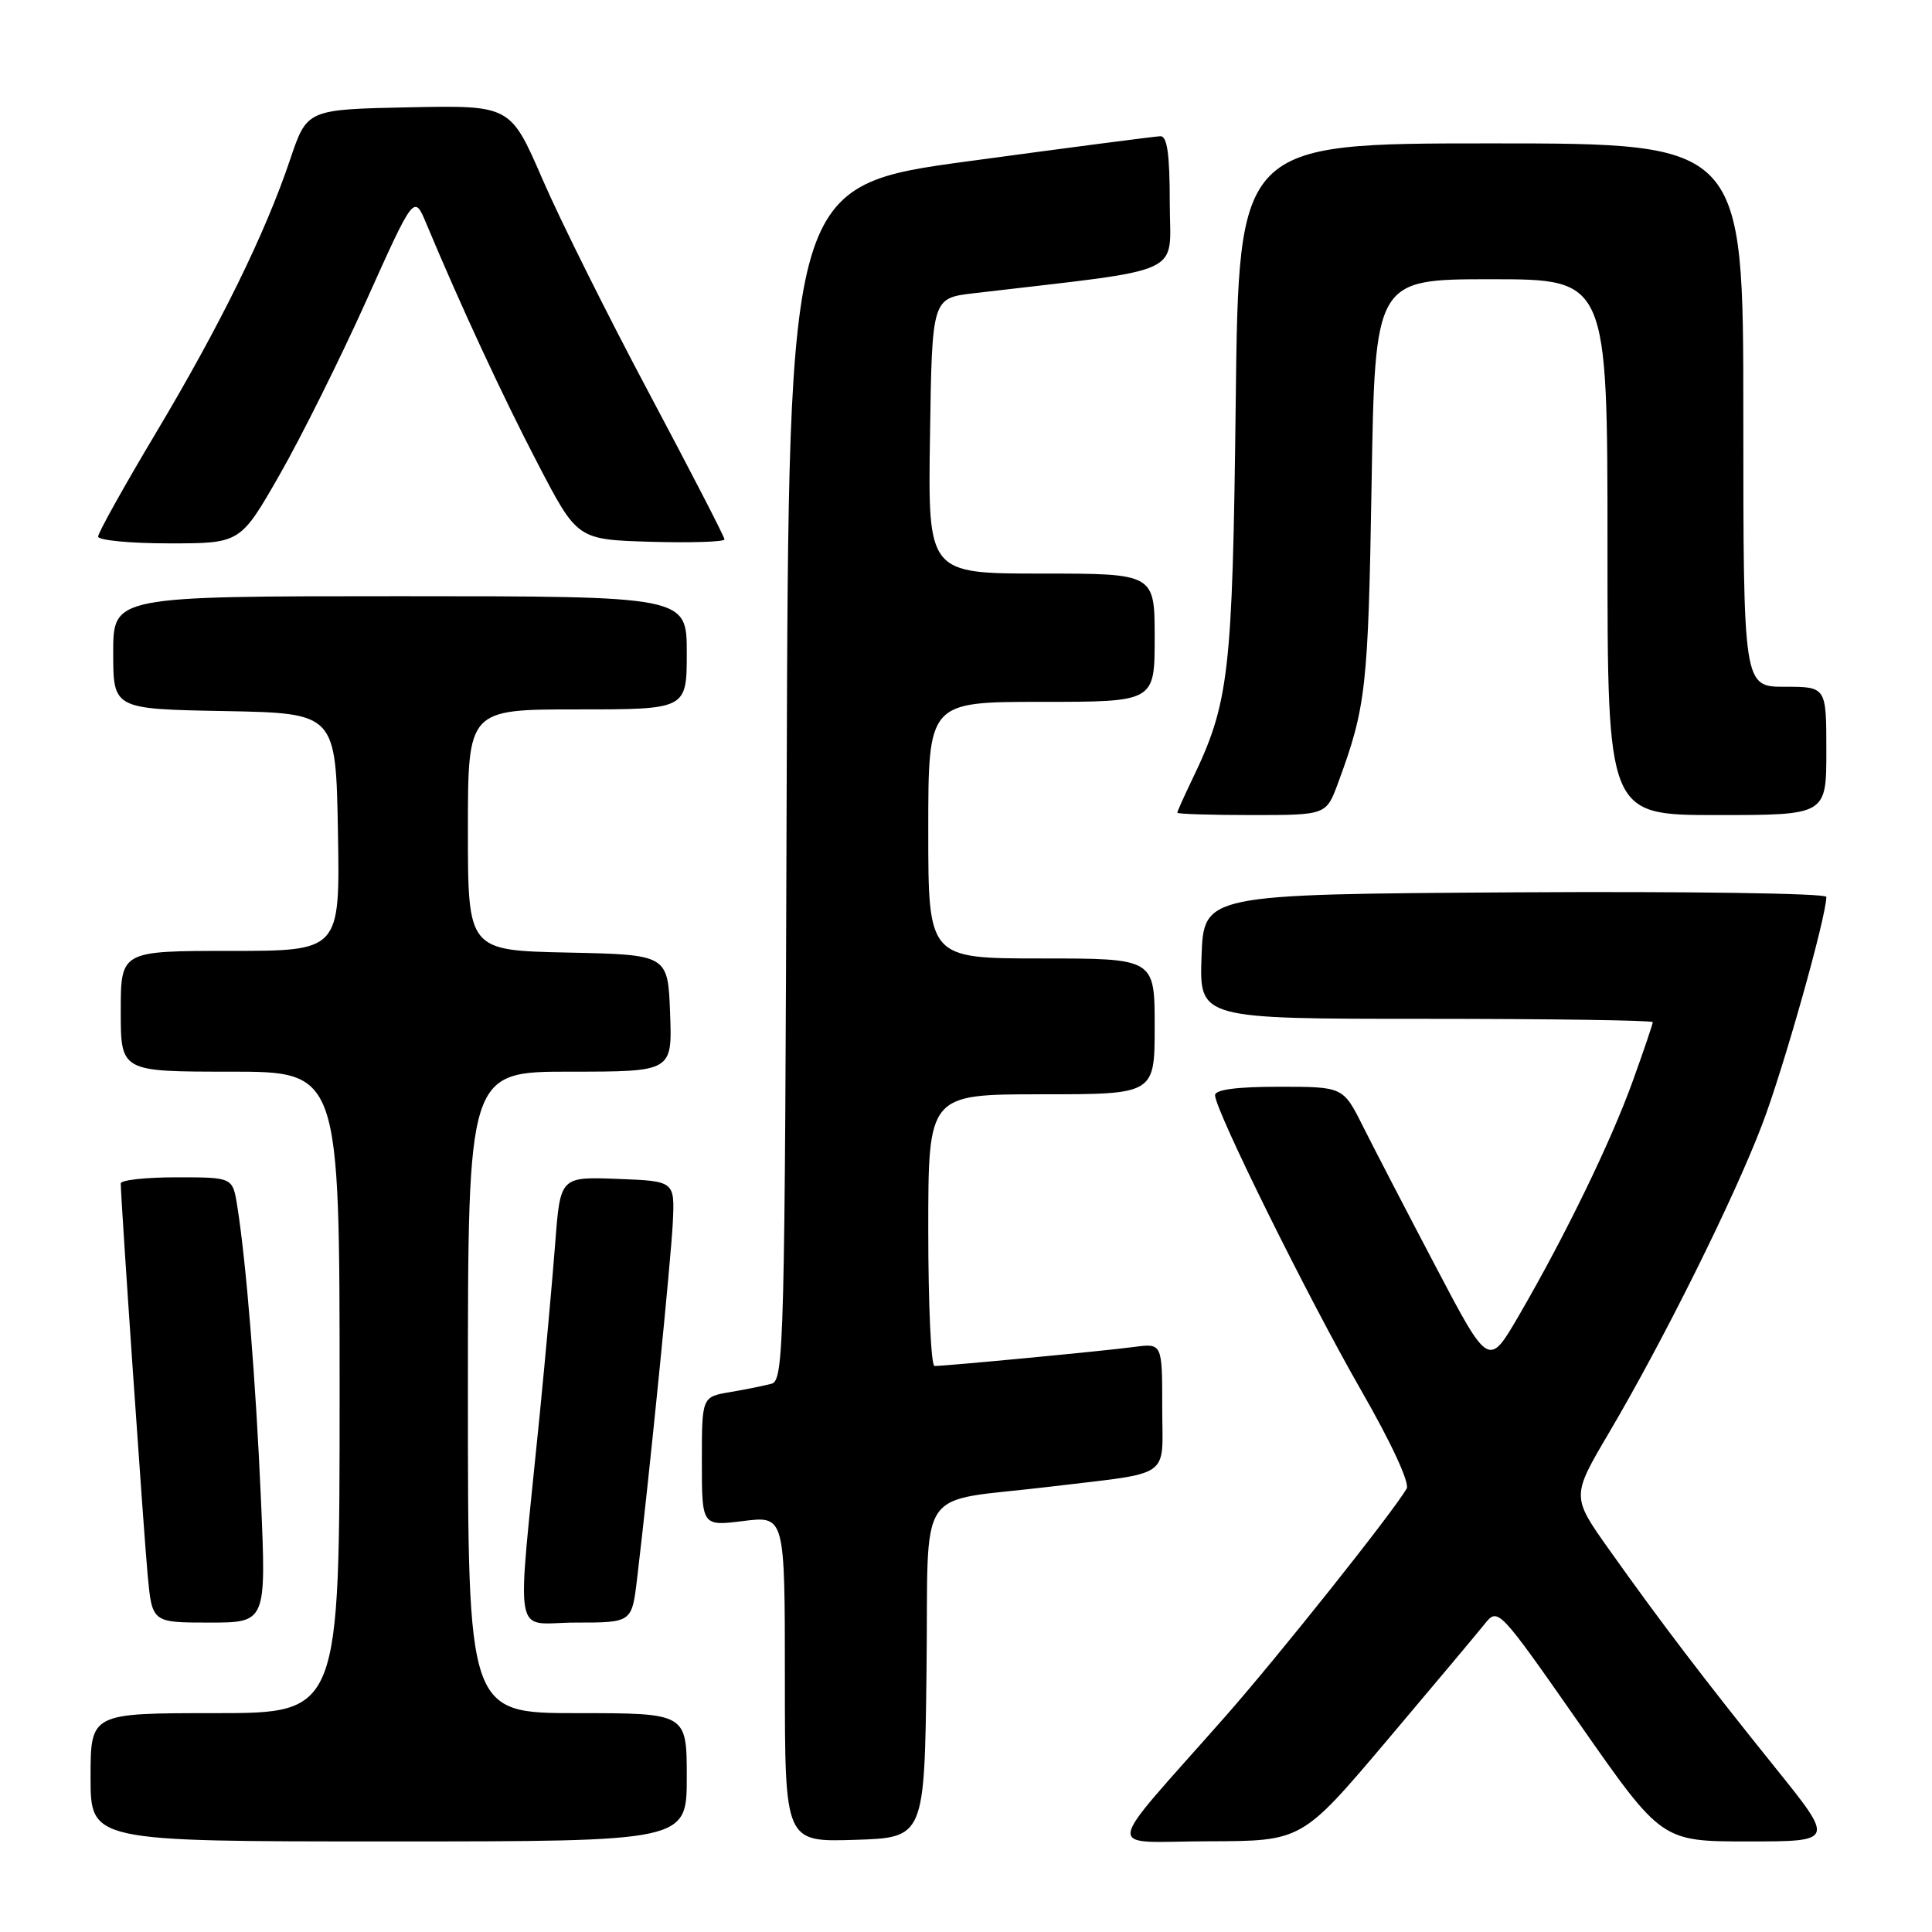 <?xml version="1.0" encoding="UTF-8" standalone="no"?>
<!DOCTYPE svg PUBLIC "-//W3C//DTD SVG 1.1//EN" "http://www.w3.org/Graphics/SVG/1.1/DTD/svg11.dtd" >
<svg xmlns="http://www.w3.org/2000/svg" xmlns:xlink="http://www.w3.org/1999/xlink" version="1.1" viewBox="0 0 256 256">
 <g >
 <path fill="currentColor"
d=" M 91.00 235.50 C 91.00 227.00 91.00 227.00 76.50 227.00 C 62.00 227.00 62.00 227.00 62.00 184.50 C 62.00 142.00 62.00 142.00 75.54 142.00 C 89.08 142.00 89.08 142.00 88.79 134.25 C 88.50 126.50 88.50 126.50 75.25 126.22 C 62.00 125.94 62.00 125.94 62.00 109.97 C 62.00 94.00 62.00 94.00 76.50 94.00 C 91.00 94.00 91.00 94.00 91.00 86.50 C 91.00 79.00 91.00 79.00 53.00 79.00 C 15.00 79.00 15.00 79.00 15.00 86.47 C 15.00 93.95 15.00 93.95 29.75 94.22 C 44.50 94.50 44.50 94.50 44.78 110.25 C 45.05 126.00 45.05 126.00 30.53 126.00 C 16.00 126.00 16.00 126.00 16.00 134.00 C 16.00 142.00 16.00 142.00 30.50 142.00 C 45.00 142.00 45.00 142.00 45.00 184.50 C 45.00 227.00 45.00 227.00 28.50 227.00 C 12.00 227.00 12.00 227.00 12.00 235.50 C 12.00 244.00 12.00 244.00 51.50 244.00 C 91.00 244.00 91.00 244.00 91.00 235.50 Z  M 122.77 221.33 C 123.07 196.12 121.03 199.18 139.00 197.01 C 155.61 195.00 154.00 196.13 154.00 186.44 C 154.00 177.98 154.00 177.98 150.25 178.48 C 146.49 178.99 125.38 181.00 123.83 181.00 C 123.37 181.00 123.00 172.90 123.00 163.00 C 123.00 145.00 123.00 145.00 138.00 145.00 C 153.00 145.00 153.00 145.00 153.00 136.00 C 153.00 127.00 153.00 127.00 138.00 127.00 C 123.00 127.00 123.00 127.00 123.00 110.00 C 123.00 93.00 123.00 93.00 138.00 93.00 C 153.00 93.00 153.00 93.00 153.00 84.50 C 153.00 76.00 153.00 76.00 137.98 76.00 C 122.95 76.00 122.95 76.00 123.23 57.75 C 123.50 39.51 123.50 39.51 129.00 38.86 C 157.69 35.48 155.00 36.72 155.00 26.89 C 155.00 20.42 154.66 18.01 153.75 18.05 C 153.06 18.07 141.70 19.55 128.50 21.34 C 104.50 24.58 104.50 24.58 104.24 103.73 C 104.00 178.02 103.88 182.90 102.24 183.35 C 101.28 183.61 98.81 184.11 96.75 184.46 C 93.00 185.09 93.00 185.09 93.00 193.66 C 93.00 202.23 93.00 202.23 98.50 201.54 C 104.00 200.86 104.00 200.86 104.00 222.47 C 104.00 244.08 104.00 244.08 113.25 243.79 C 122.50 243.50 122.50 243.50 122.77 221.33 Z  M 183.69 230.73 C 189.84 223.45 195.69 216.48 196.69 215.23 C 198.50 212.97 198.50 212.97 209.34 228.48 C 220.18 244.00 220.18 244.00 231.64 244.00 C 243.10 244.00 243.10 244.00 235.25 234.25 C 225.92 222.65 220.09 215.01 213.27 205.40 C 208.22 198.30 208.22 198.30 213.17 189.90 C 220.41 177.63 229.75 158.84 233.50 148.99 C 236.32 141.62 242.00 121.45 242.00 118.84 C 242.00 118.37 223.44 118.10 200.75 118.24 C 159.50 118.50 159.50 118.50 159.21 126.75 C 158.92 135.00 158.92 135.00 188.96 135.00 C 205.48 135.00 219.00 135.20 219.00 135.44 C 219.00 135.68 217.82 139.17 216.37 143.19 C 213.49 151.21 207.42 163.72 201.24 174.35 C 197.26 181.19 197.26 181.19 190.25 167.85 C 186.39 160.51 182.05 152.14 180.60 149.25 C 177.97 144.00 177.97 144.00 169.48 144.00 C 163.88 144.00 161.00 144.38 161.00 145.12 C 161.00 147.08 173.35 172.02 180.37 184.25 C 184.36 191.19 186.82 196.51 186.39 197.25 C 184.47 200.52 169.40 219.45 162.37 227.43 C 145.85 246.17 146.14 244.00 160.17 243.98 C 172.50 243.95 172.50 243.95 183.69 230.73 Z  M 34.58 198.75 C 33.89 182.88 32.63 167.28 31.43 159.75 C 30.82 156.00 30.82 156.00 23.41 156.00 C 19.34 156.00 16.00 156.36 16.00 156.81 C 16.00 158.86 19.05 203.20 19.57 208.75 C 20.16 215.00 20.16 215.00 27.72 215.00 C 35.28 215.00 35.28 215.00 34.58 198.75 Z  M 84.41 209.25 C 86.05 195.51 88.90 167.04 89.15 162.00 C 89.41 156.50 89.41 156.50 81.83 156.21 C 74.24 155.92 74.24 155.92 73.57 164.71 C 73.20 169.54 72.27 179.80 71.51 187.50 C 68.43 218.45 67.84 215.00 76.28 215.00 C 83.72 215.00 83.72 215.00 84.41 209.25 Z  M 177.30 103.75 C 181.01 93.71 181.29 91.15 181.74 64.25 C 182.19 37.00 182.19 37.00 197.59 37.00 C 213.00 37.00 213.00 37.00 213.00 72.50 C 213.00 108.00 213.00 108.00 227.50 108.00 C 242.00 108.00 242.00 108.00 242.00 99.50 C 242.00 91.00 242.00 91.00 236.50 91.00 C 231.00 91.00 231.00 91.00 231.00 55.00 C 231.00 19.00 231.00 19.00 197.57 19.00 C 164.14 19.00 164.14 19.00 163.74 53.25 C 163.31 89.45 162.88 93.13 157.90 103.43 C 156.86 105.60 156.00 107.52 156.00 107.69 C 156.00 107.86 160.44 108.00 165.86 108.00 C 175.73 108.00 175.73 108.00 177.30 103.75 Z  M 37.05 62.91 C 39.91 57.91 45.09 47.51 48.56 39.79 C 54.87 25.75 54.87 25.75 56.49 29.63 C 61.01 40.45 66.61 52.52 71.29 61.50 C 76.50 71.50 76.50 71.50 86.25 71.79 C 91.61 71.94 96.00 71.80 96.00 71.47 C 96.00 71.14 91.52 62.46 86.05 52.18 C 80.58 41.91 74.19 29.10 71.87 23.72 C 67.63 13.95 67.63 13.95 54.16 14.22 C 40.68 14.50 40.68 14.50 38.45 21.12 C 35.12 31.00 29.23 42.99 20.67 57.35 C 16.45 64.41 13.00 70.60 13.00 71.10 C 13.00 71.59 17.24 72.00 22.42 72.00 C 31.85 72.00 31.85 72.00 37.05 62.91 Z "/>
</g>
</svg>